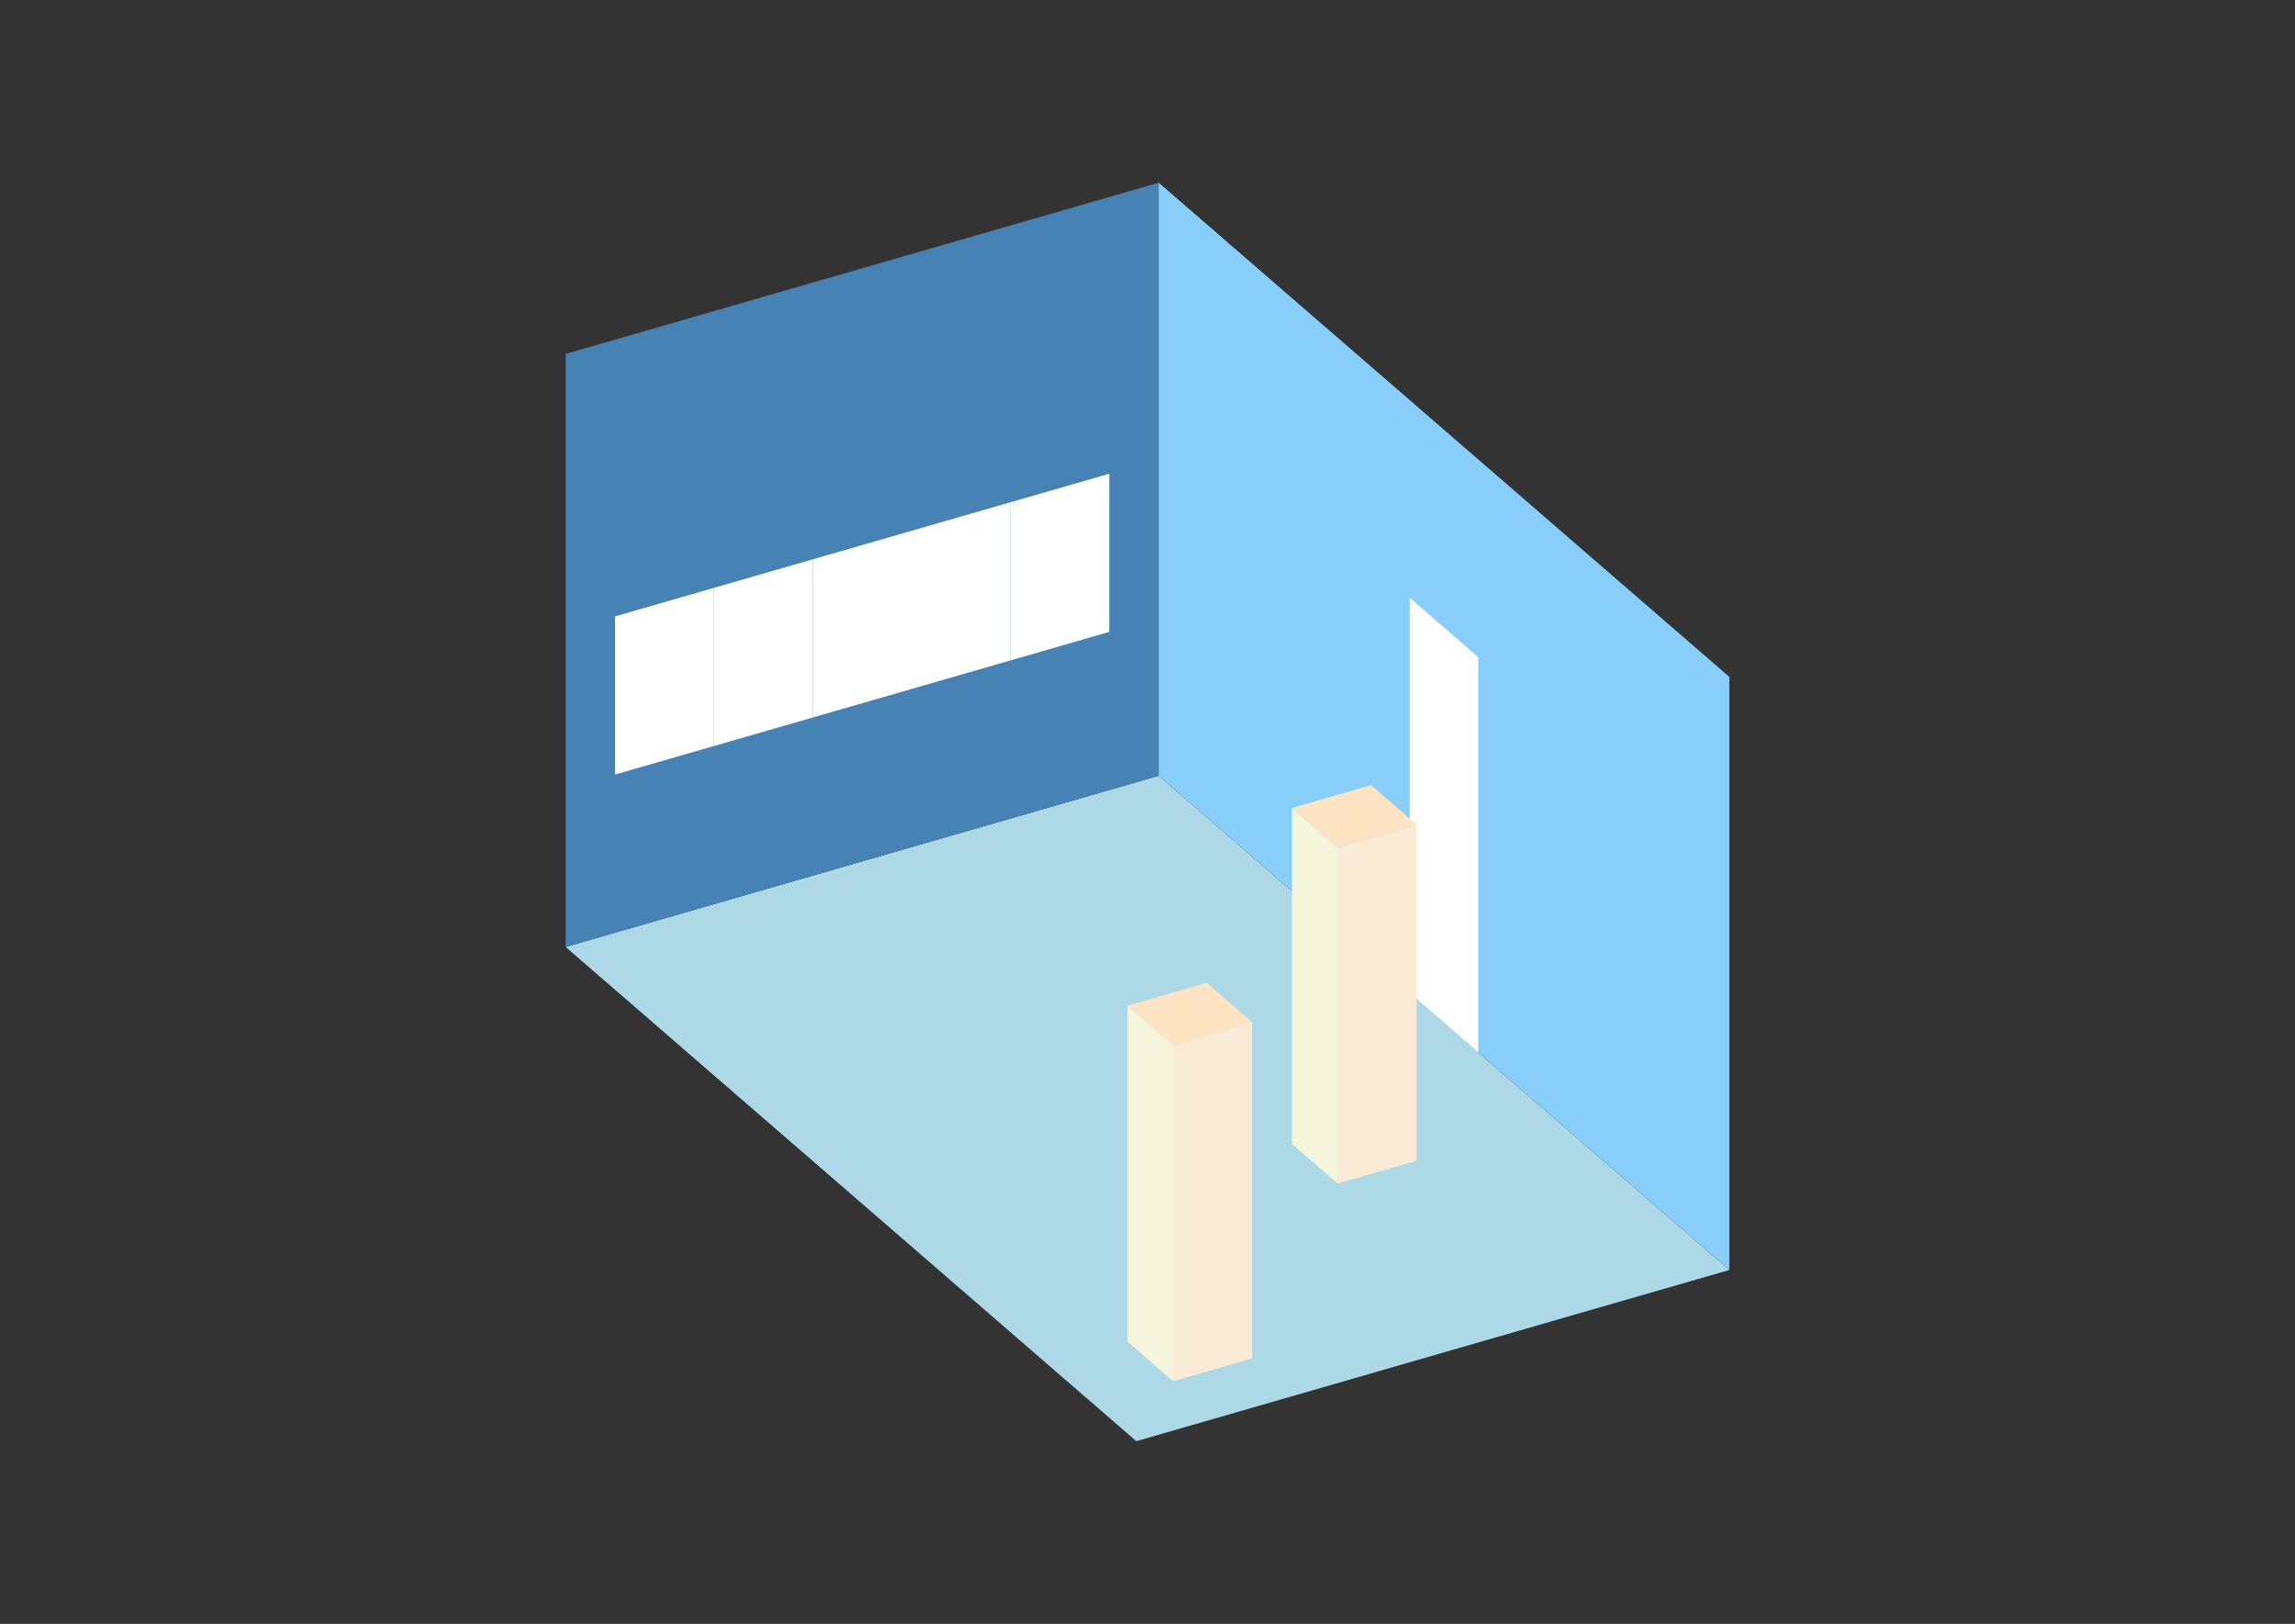<?xml version="1.0" encoding="UTF-8"?>
<svg
  xmlns="http://www.w3.org/2000/svg"
  width="848"
  height="600"
  style="background-color:white"
>
  <rect width="100%" height="100%" fill="#333333" stroke="none"/>
  <polygon fill="lightblue" points="419.864,532.498 209.006,349.89 428.136,286.632 638.994,469.241" />
  <polygon fill="steelblue" points="209.006,349.89 209.006,130.759 428.136,67.502 428.136,286.632" />
  <polygon fill="lightskyblue" points="638.994,469.241 638.994,250.11 428.136,67.502 428.136,286.632" />
  <polygon fill="white" points="546.217,388.893 546.217,242.806 520.914,220.893 520.914,366.98" />
  <polygon fill="white" points="227.267,286.183 227.267,227.749 263.788,217.206 263.788,275.64" />
  <polygon fill="white" points="263.788,275.64 263.788,217.206 300.31,206.663 300.31,265.098" />
  <polygon fill="white" points="300.31,265.098 300.31,206.663 336.832,196.12 336.832,254.555" />
  <polygon fill="white" points="336.832,254.555 336.832,196.12 373.353,185.577 373.353,244.012" />
  <polygon fill="white" points="373.353,244.012 373.353,185.577 409.875,175.034 409.875,233.469" />
  <polygon fill="antiquewhite" points="494.242,437.3 494.242,313.126 523.459,304.692 523.459,428.866" />
  <polygon fill="beige" points="494.242,437.3 494.242,313.126 477.373,298.517 477.373,422.691" />
  <polygon fill="bisque" points="494.242,313.126 477.373,298.517 506.591,290.083 523.459,304.692" />
  <polygon fill="antiquewhite" points="433.471,510.34 433.471,386.166 462.688,377.732 462.688,501.905" />
  <polygon fill="beige" points="433.471,510.34 433.471,386.166 416.602,371.557 416.602,495.731" />
  <polygon fill="bisque" points="433.471,386.166 416.602,371.557 445.82,363.123 462.688,377.732" />
</svg>
